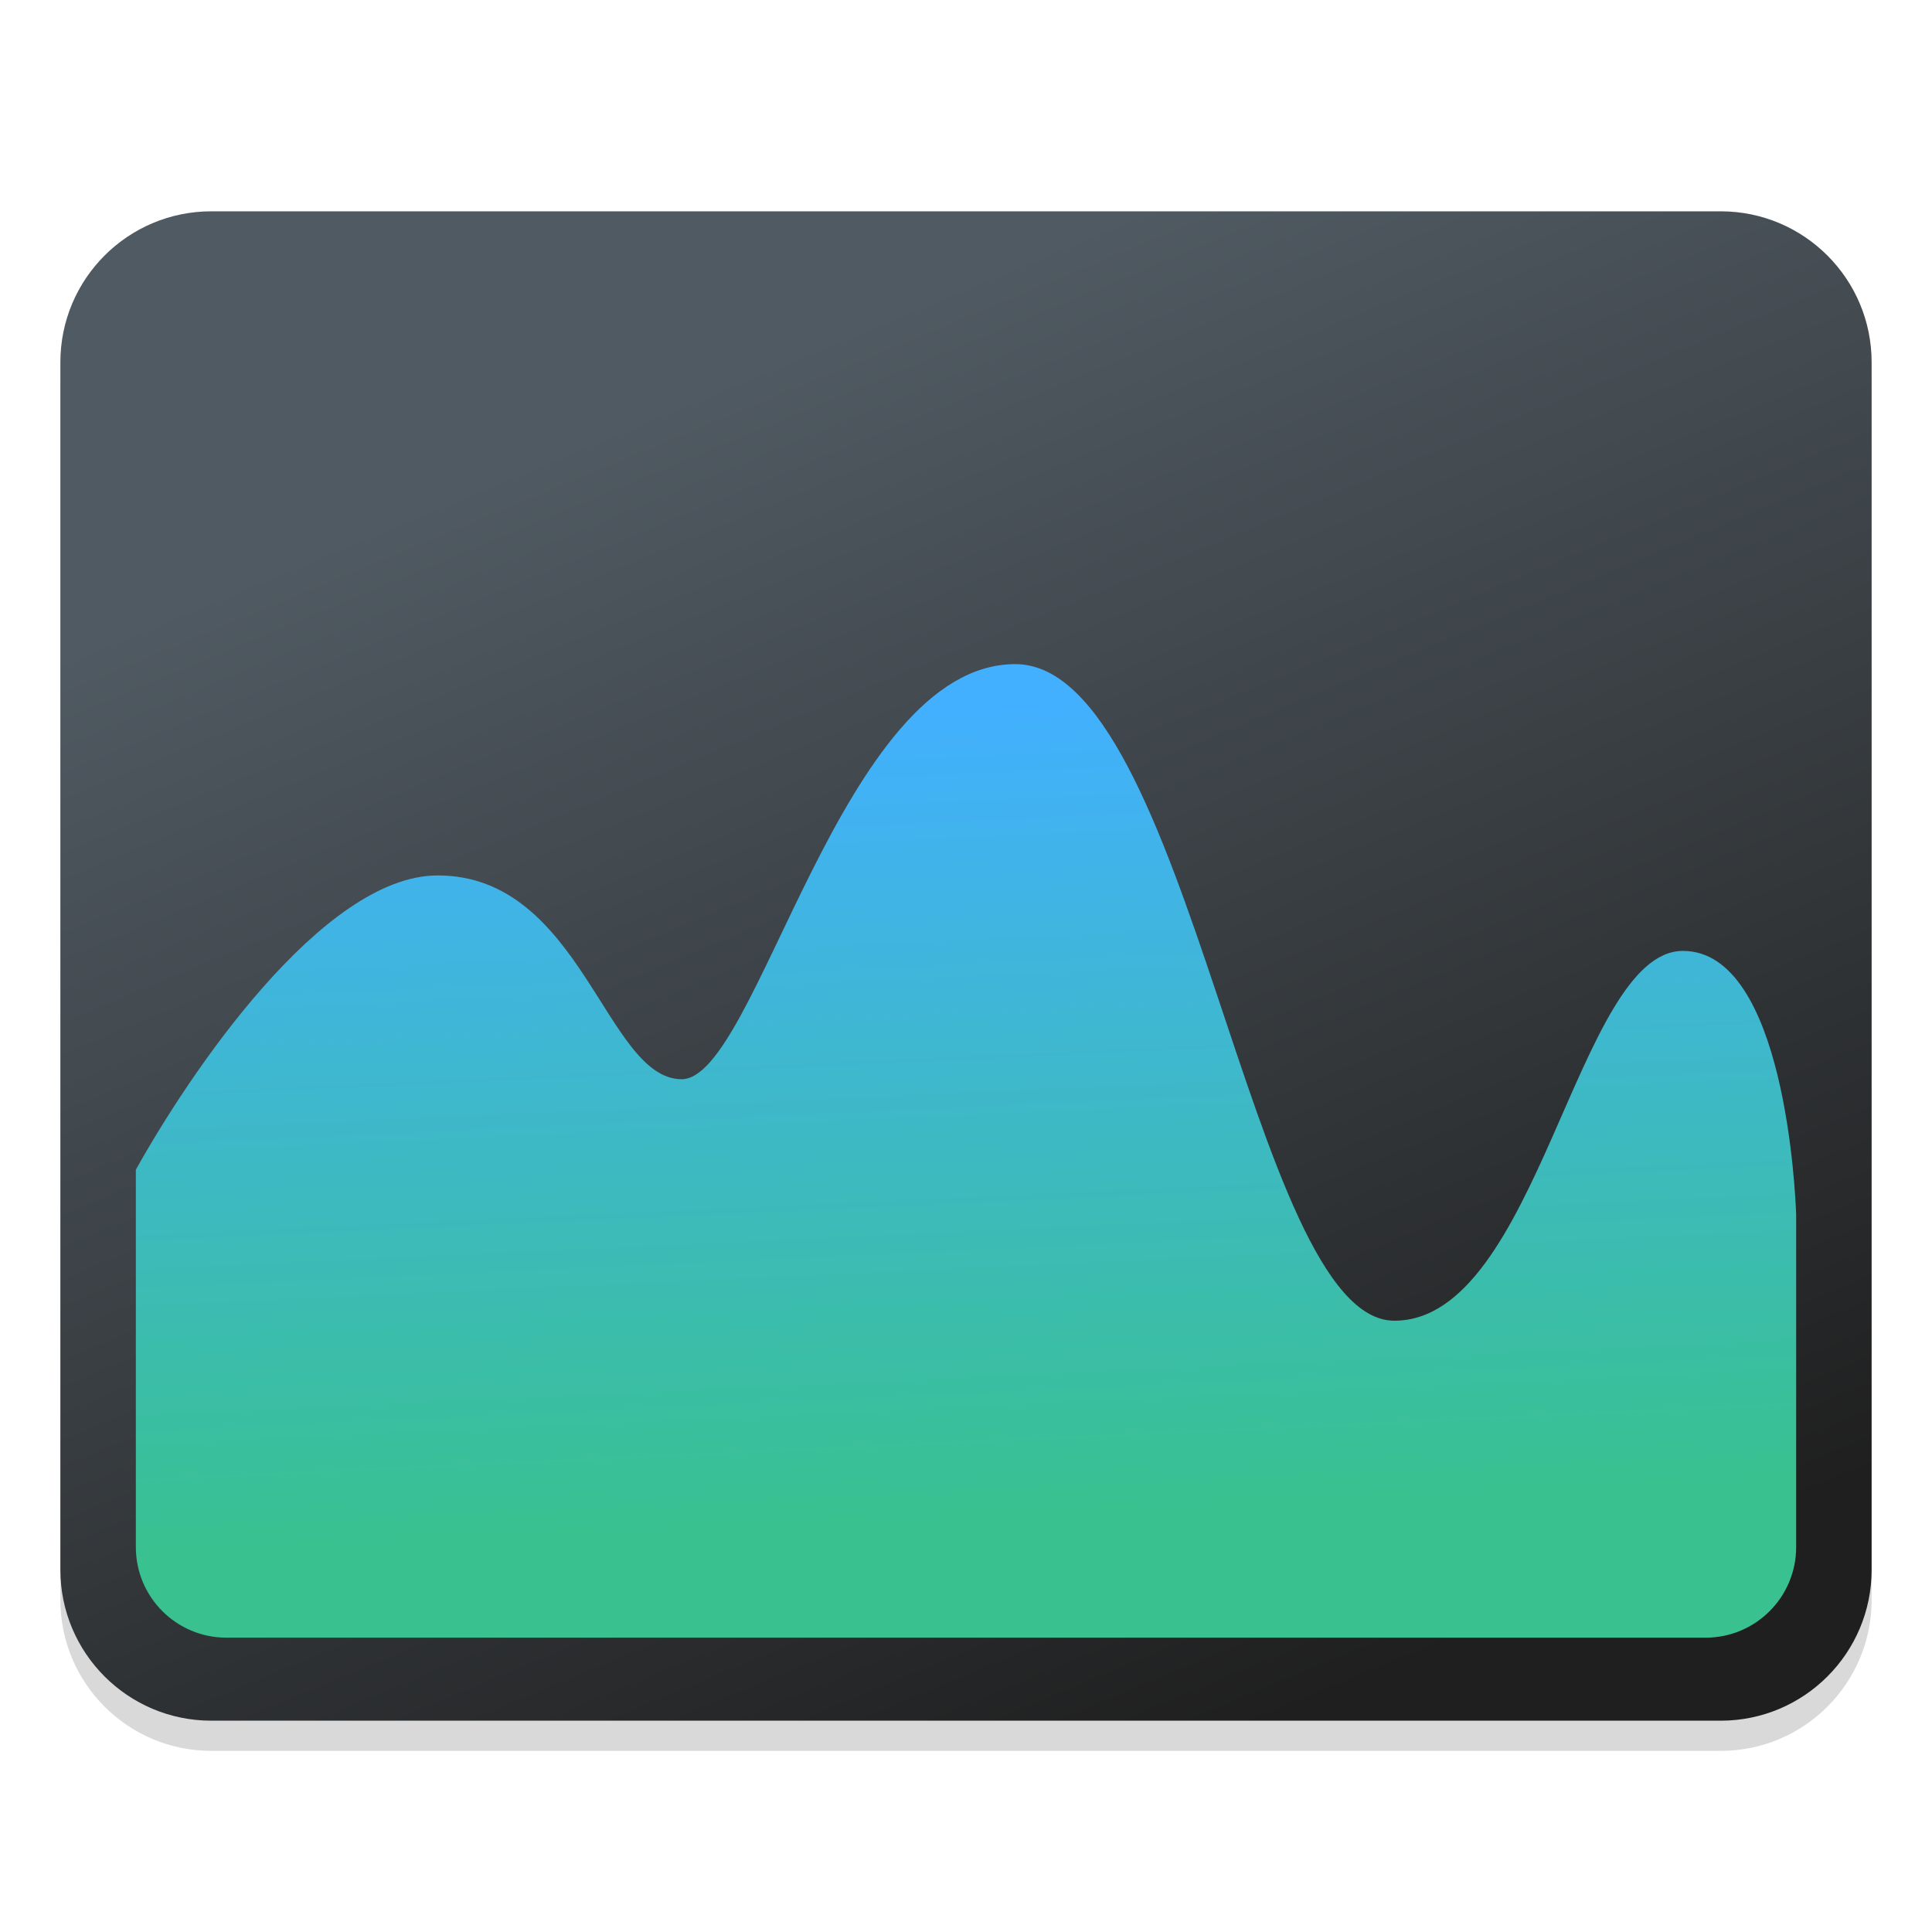 <svg width="128" height="128" viewBox="0 0 128 128" fill="none" xmlns="http://www.w3.org/2000/svg">
<g clip-path="url(#clip0_731_690)">
<path d="M124 106V26C124 20.477 119.523 16 114 16H14C8.477 16 4 20.477 4 26V106C4 111.523 8.477 116 14 116H114C119.523 116 124 111.523 124 106Z" fill="black" fill-opacity="0.15"/>
<path d="M124 104V24C124 18.477 119.523 14 114 14H14C8.477 14 4 18.477 4 24V104C4 109.523 8.477 114 14 114H114C119.523 114 124 109.523 124 104Z" fill="url(#paint0_linear_731_690)"/>
<path d="M9 77.5V102.5C9 105.814 11.686 108.5 15 108.5H113C116.314 108.5 119 105.814 119 102.5V80.58C119 80.527 119 80.481 118.998 80.427C118.955 79.207 118.267 63 111.5 63C104.468 63 101.922 87.5 92.379 87.5C82.836 87.5 78.817 44 67.265 44C55.712 44 50.187 71.5 45.164 71.5C40.142 71.5 38.543 58 29 58C21.365 58 12.516 71.167 9 77.5Z" fill="url(#paint1_linear_731_690)"/>
</g>
<defs>
<linearGradient id="paint0_linear_731_690" x1="43.891" y1="26.727" x2="80.851" y2="115.646" gradientUnits="userSpaceOnUse">
<stop stop-color="#505A62"/>
<stop offset="1" stop-color="#1F1F1F"/>
</linearGradient>
<linearGradient id="paint1_linear_731_690" x1="57.529" y1="46.818" x2="59.985" y2="100.394" gradientUnits="userSpaceOnUse">
<stop stop-color="#42B0FF"/>
<stop offset="1" stop-color="#39C190"/>
</linearGradient>
<clipPath id="clip0_731_690">
<rect width="128" height="128" fill="white"/>
</clipPath>
</defs>
</svg>
